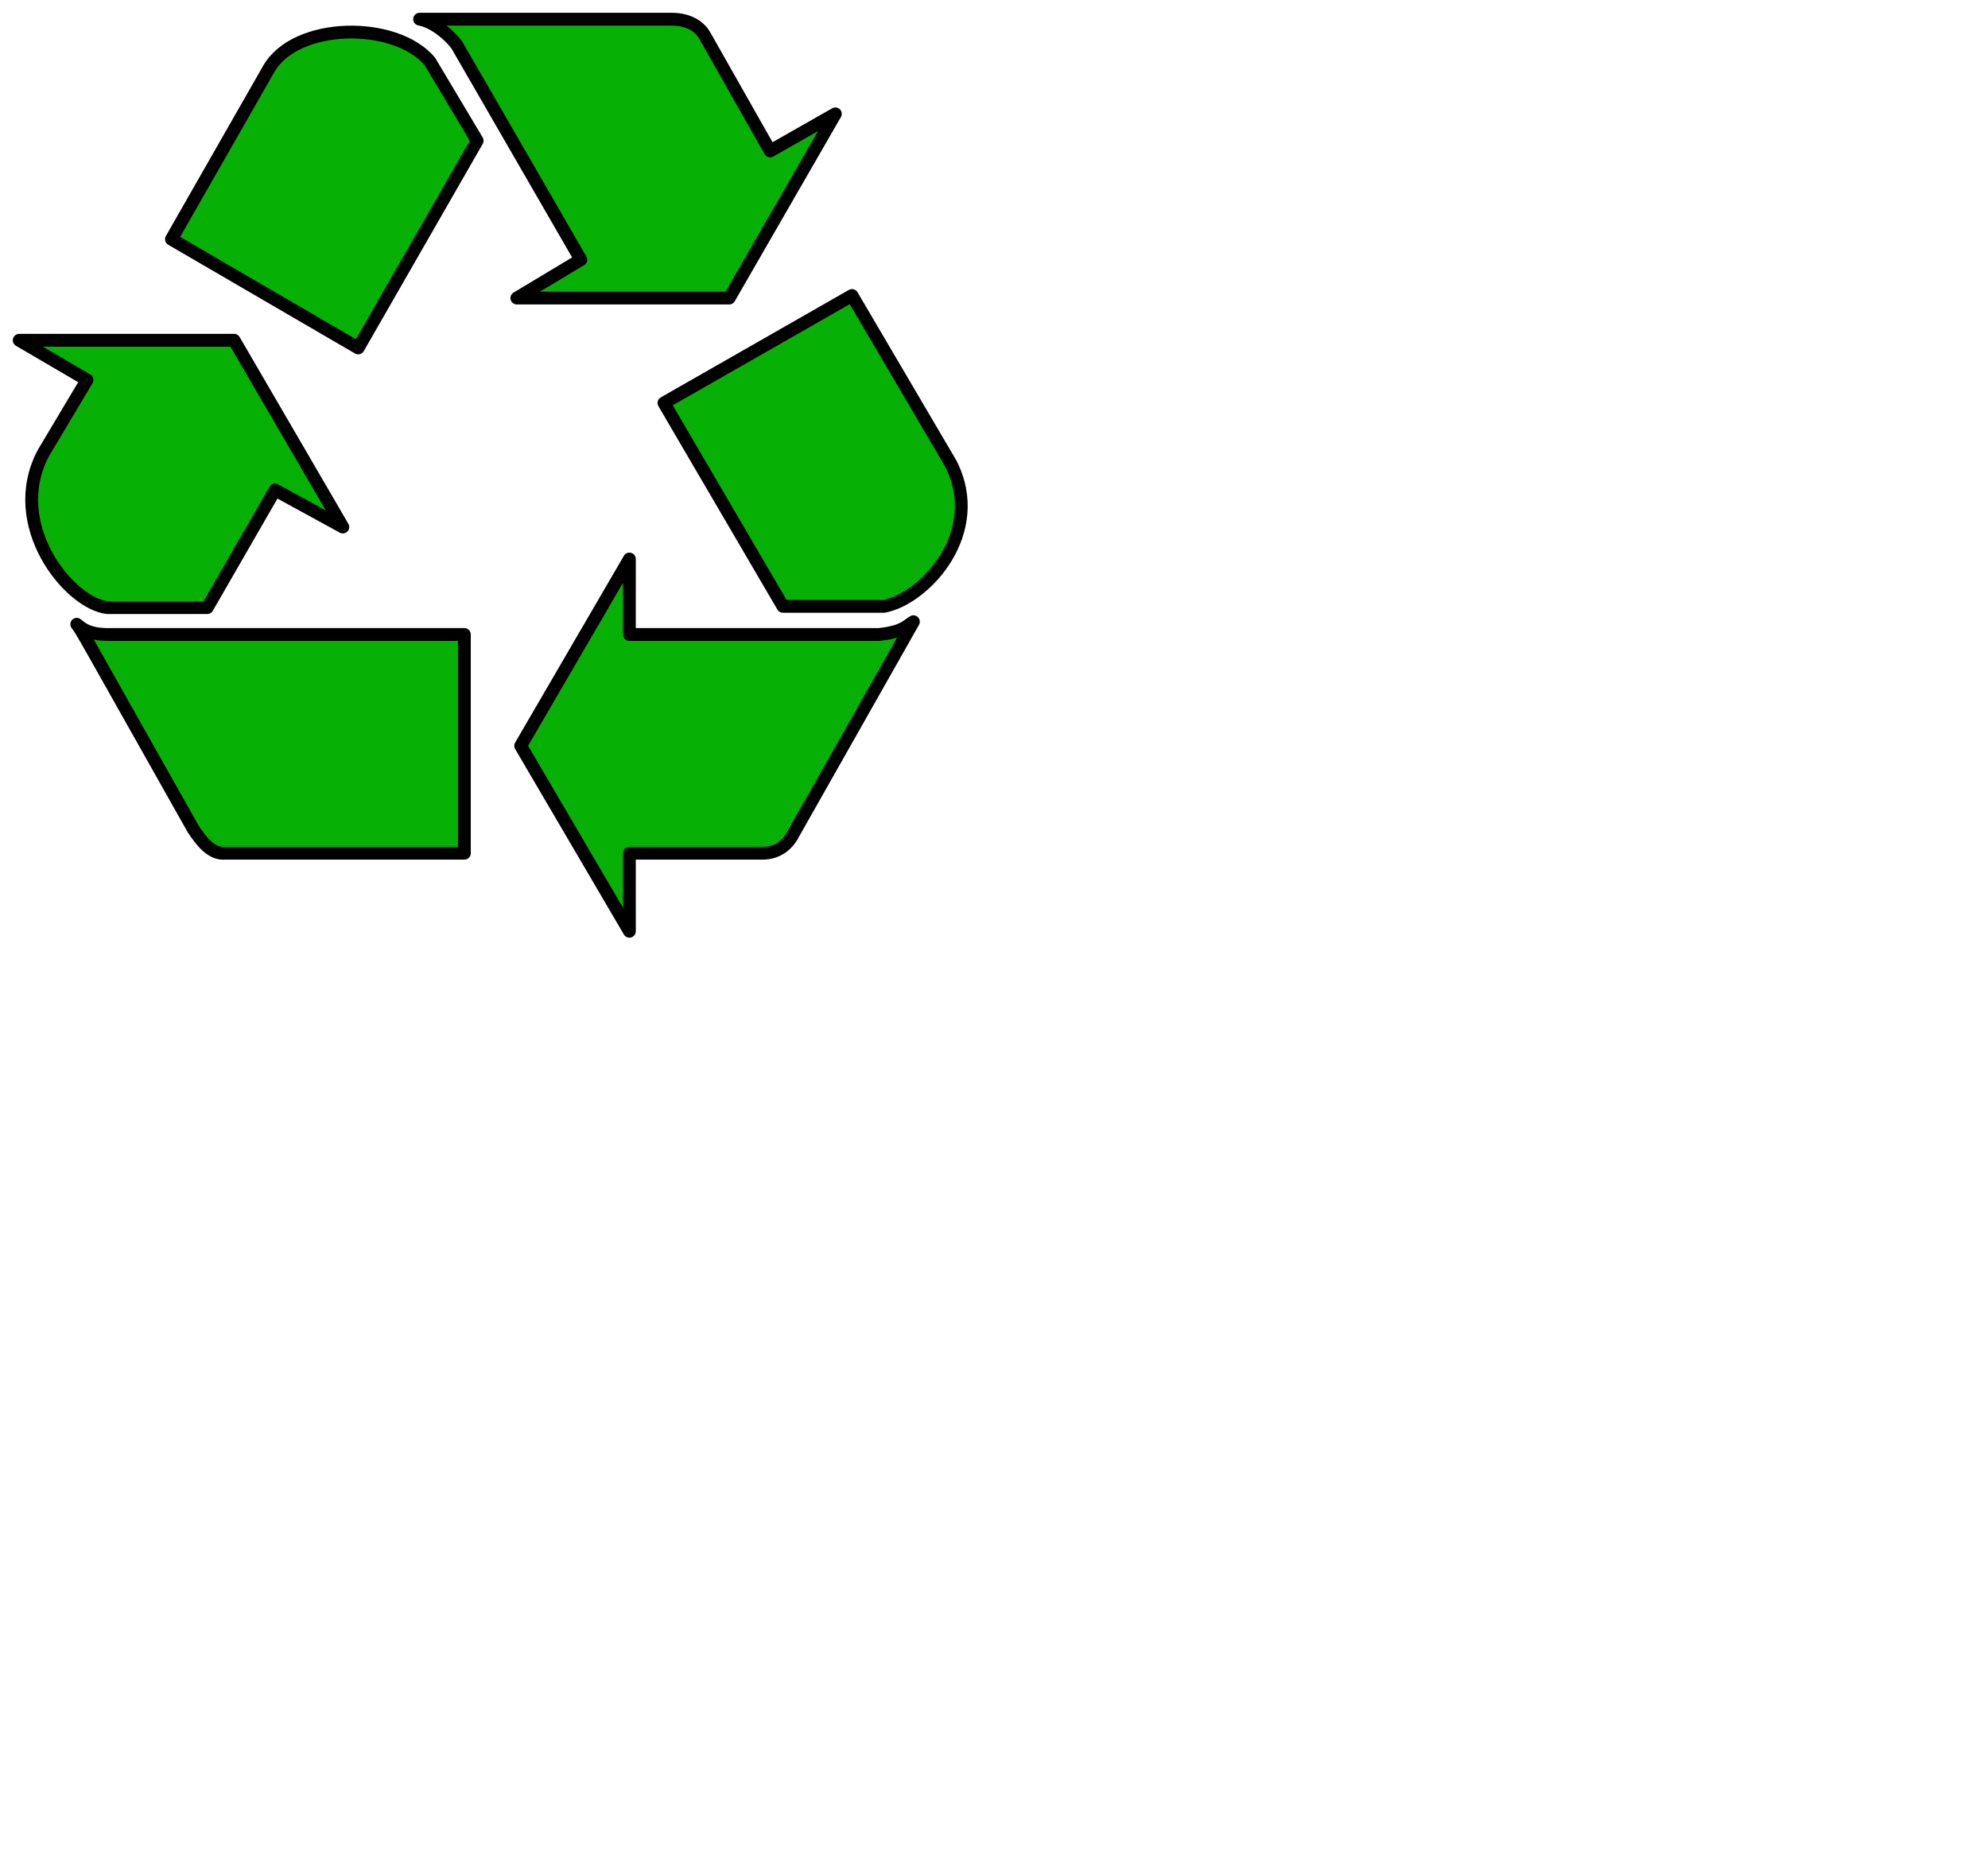 <?xml version="1.0" encoding="UTF-8"?>
<svg width="1554px" height="1466px"
xmlns="http://www.w3.org/2000/svg" version="1.0"
xmlns:xlink="http://www.w3.org/1999/xlink">
    <style type="text/css">
        .st0{fill:#06B005;padding-top:80px;}
    </style>
<g class="st0" fill="#009900" stroke="black" stroke-width="10" stroke-linecap="round" stroke-linejoin="round">
<path d="M280 272  C134 187 134 187 134 187  C210 54 210 54 210 54  C231 17 309 16 336 48  C373 110 373 110 373 110z" />
<path d="M162 475  C84 475 84 475 84 475  C54 471.75 4 410 34 354  C68 297 68 297 68 297  C15 266 15 266 15 266  C183 266 183 266 183 266  C268 412 268 412 268 412  C215 383 215 383 215 383z" />
<path d="M363 496  C363 667 363 667 363 667  C176 667 176 667 176 667  C165 668 157 657 151 648  C63 492 64 493 60 488  C64.75 492 70 496 85 496z" />
<path d="M687 496  C706 494 709 489 714 486  C620 652 620 652 620 652  C616 660 608 667 596 667  C492 667 492 667 492 667  C492 728 492 728 492 728  C407 583 407 583 407 583  C492 437 492 437 492 437  C492 496 492 496 492 496z" />
<path d="M519 315  C666 231 666 231 666 231  C743 362 743 362 743 362  C771 416 723 468 691 474  C612 474 612 474 612 474z" />
<path d="M357 35  C351 27 339 17 328 15  C525 15 525 15 525 15  C536 15 546 19 551 28  C602 118 602 118 602 118  C653 89 653 89 653 89  C570 233 570 233 570 233  C404 233 404 233 404 233  C454 203 454 203 454 203z" />
</g>

</svg>